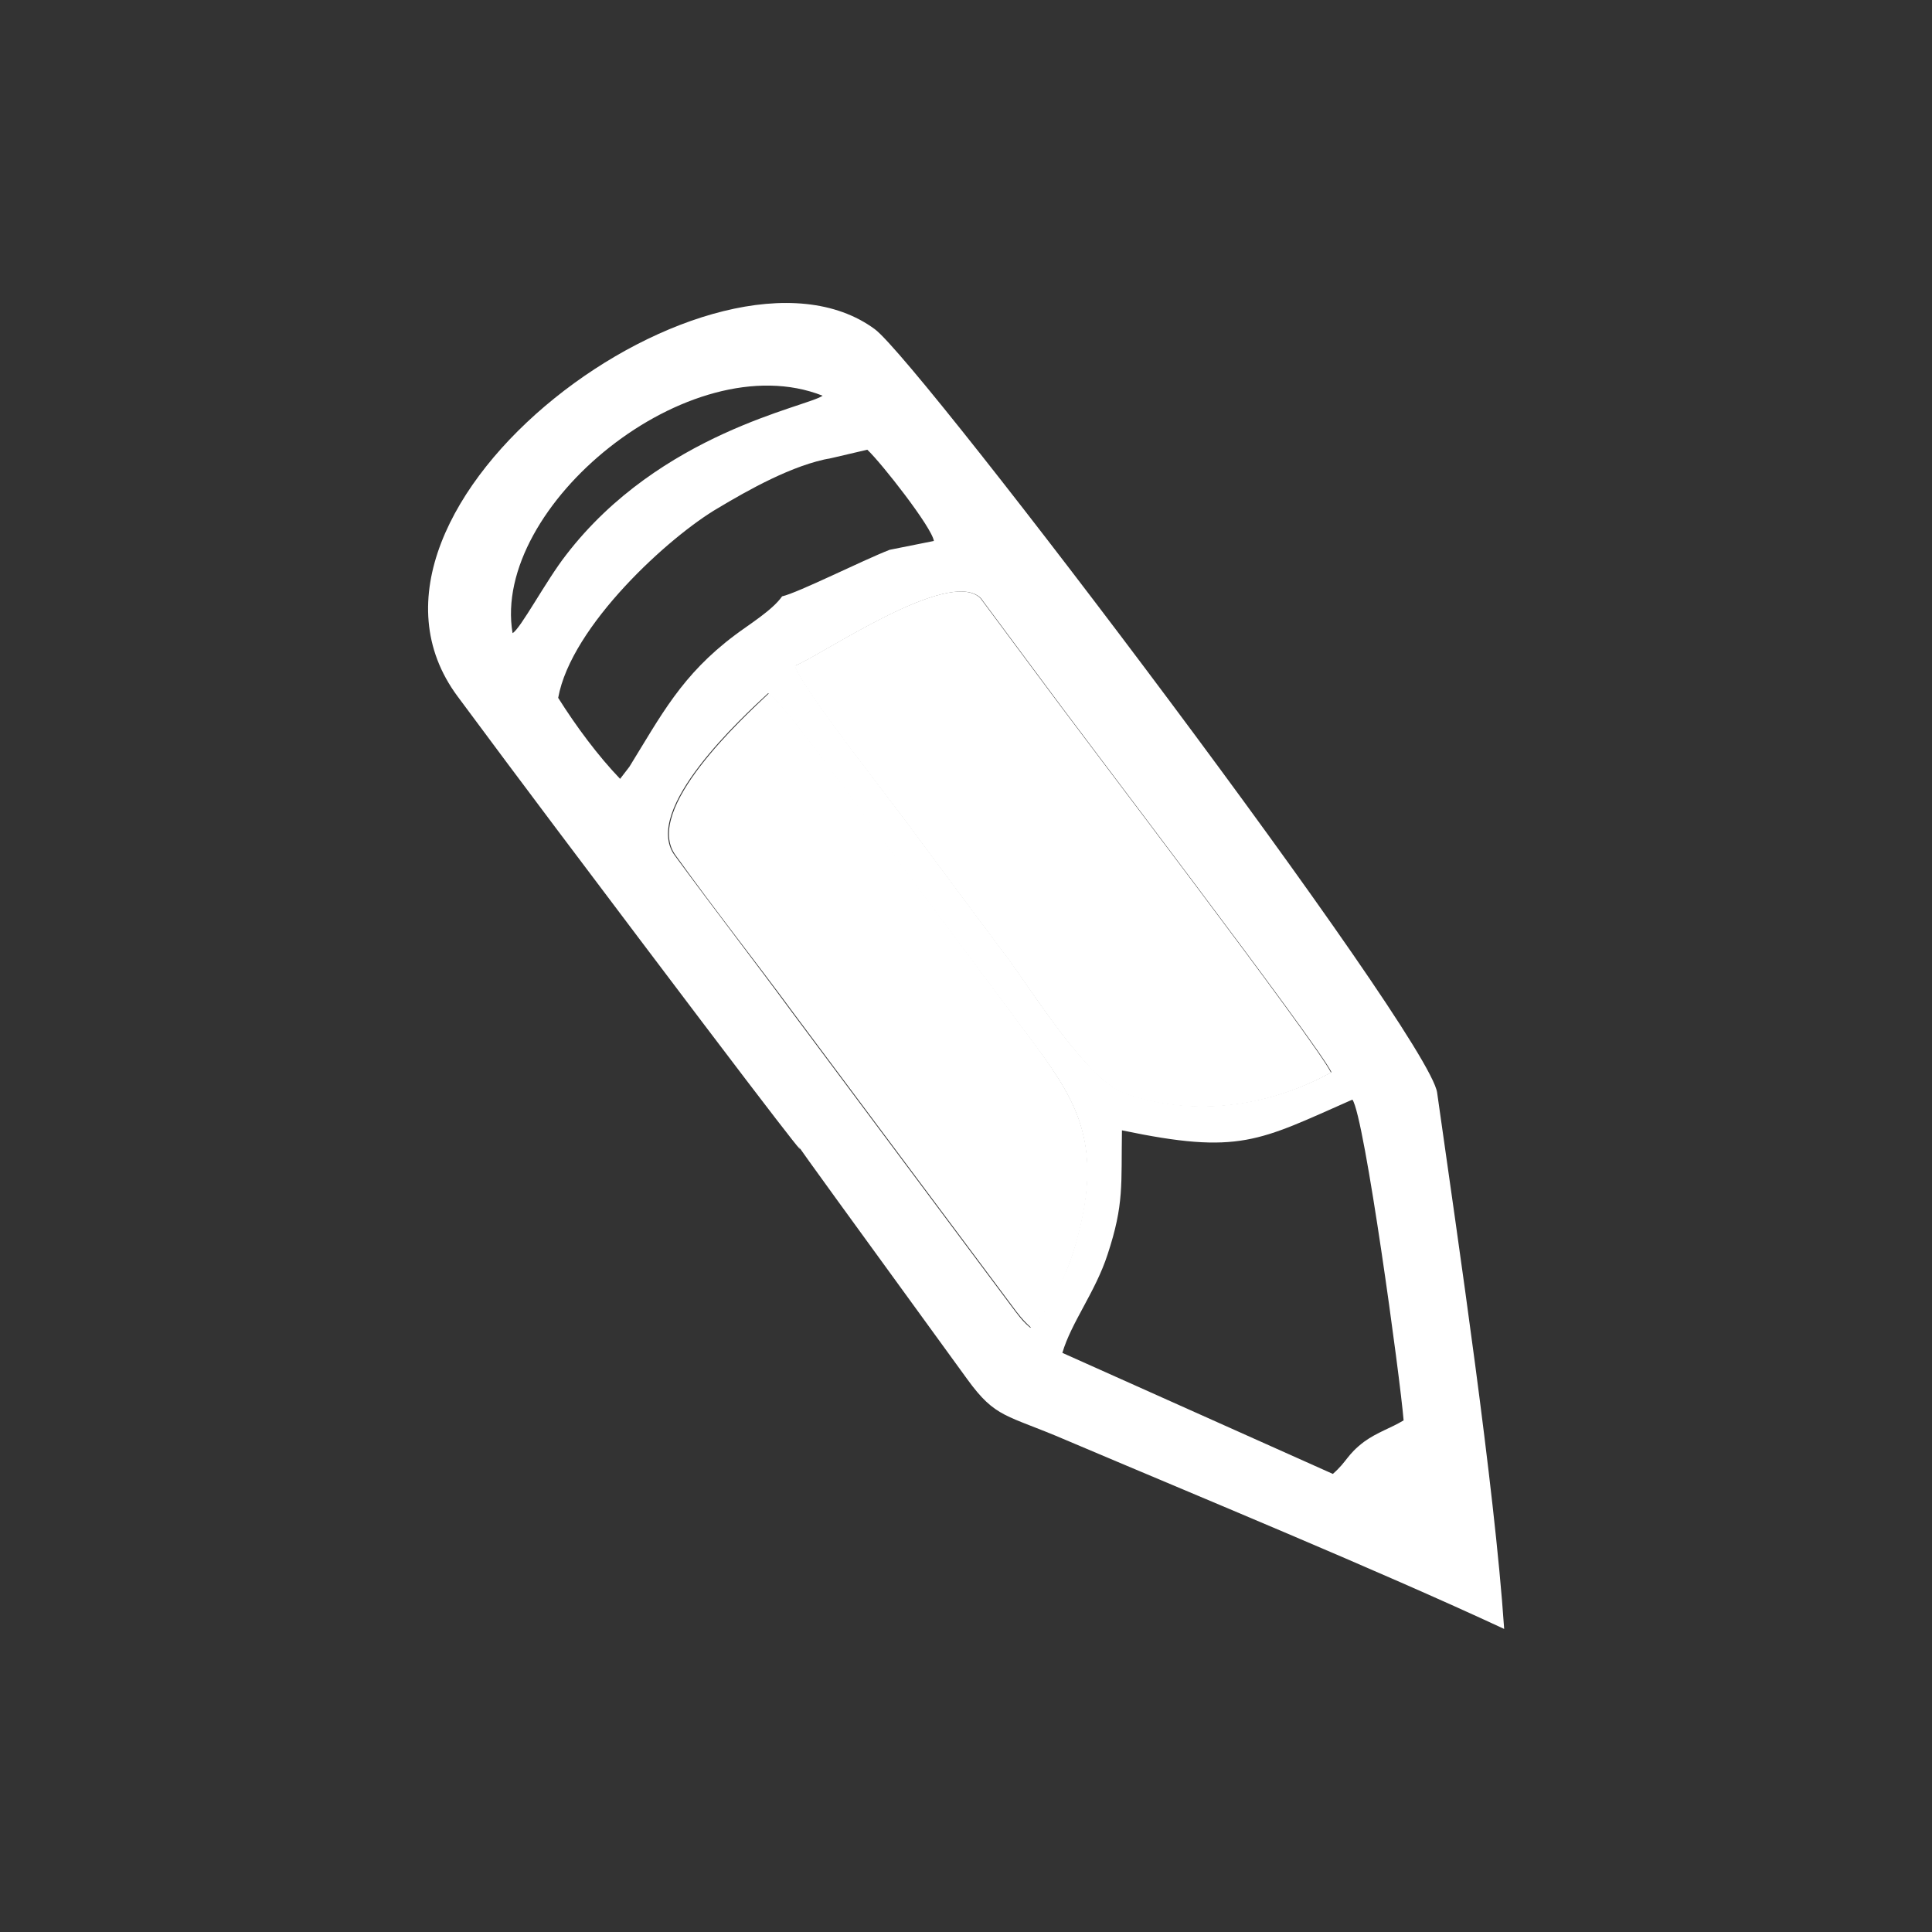 <?xml version="1.0" encoding="utf-8"?>
<!-- Generator: Adobe Illustrator 18.1.0, SVG Export Plug-In . SVG Version: 6.00 Build 0)  -->
<svg version="1.1" id="Layer_1" xmlns="http://www.w3.org/2000/svg" xmlns:xlink="http://www.w3.org/1999/xlink" x="0px" y="0px"
	 viewBox="-98 189 415 415" enable-background="new -98 189 415 415" xml:space="preserve">
<rect x="-98" y="189" width="415" height="415" fill="#333333" stroke="none"/>
<g id="XMLID_1_">
	<g>
		<path fill="#FFFFFF" d="M73.5,435.2c1.1,1.7,3.3,5.3-52.3-68.6c-7.5-10-13.5-18-20.9-28c-30.3-40.8,55.9-103.7,89.6-78.9
			c9.8,7.2,119.1,151.5,120.8,164c4.6,32.6,12.3,84.2,14.4,115.2c-27.3-12.7-65.7-28.5-94.2-40.6c-12.8-5.5-15-4.6-21.1-13
			C81.8,446.8,74.8,437.1,73.5,435.2z M195,498.7c2.9-2.1,5.7-2.9,8.5-4.6c-0.7-8.8-8.4-65.4-11-68.9c-20.2,8.9-24.2,11.9-49.5,6.6
			c-0.2,11.7,0.5,15.8-3.1,26.7c-2.6,8-7.8,14.6-9.7,21.1l58.1,26C191.4,502.9,191.3,501.5,195,498.7z M143.6,423.8
			c15.6,5.5,31.9,2.4,44.4-4.5c-3.1-6.3-54.8-74-62.6-84.7l-12.7-17.1c-6.8-6.8-34.7,12.6-39.9,14.5c1.2,4.3,19.3,27.3,23,32.3
			c7.6,10.2,14.9,20.1,22.7,30.5C123.9,402.1,135.6,421,143.6,423.8z M133.1,455.9c5.8-20.5,0.5-29.8-8.4-41.9l-34.5-46.3
			c-4.1-5.5-19.8-27.5-23.2-29.8c-5.5,5.1-27.2,25-20.1,34.8c8.8,12,16.9,22.4,25.5,34.1l47.7,63.9c1.4,1.8,1.8,2.3,3.2,3.5
			c0.2-0.2,0.5-0.4,0.6-0.6l1.1-1.2c0.2-0.2,0.4-0.4,0.5-0.6c1.2-1.5,0.4-0.4,1.3-1.9c1-1.6,1.5-2.5,2.3-4.1
			C130.9,462.7,132.1,459.5,133.1,455.9z M93.1,307.1l9.5-1.9c-0.4-2.9-11.3-16.8-14.3-19.6l-7.7,1.8c-8.3,1.4-18.1,7-24.3,10.7
			c-10.5,6.1-31.6,25.3-34.4,40.8c3.9,6.2,8.6,12.5,13.3,17.4l2-2.6c6.8-11,11.2-19.7,22.7-28.3c2.9-2.2,8-5.3,10.1-8.3
			C73.5,316.3,87.2,309.4,93.1,307.1z M78.7,274C50.1,262.7,7.5,297.8,12.1,325c1.7-0.9,7.2-11.3,11.5-16.8
			C43.8,281.9,75.4,276.4,78.7,274z"/>
		<path fill="#FFFFFF" d="M187.9,419.4c-12.4,6.9-28.8,10-44.4,4.5c-7.9-2.8-19.6-21.7-25.1-29.1c-7.8-10.4-15.1-20.3-22.7-30.5
			c-3.7-5-21.8-27.9-23-32.3c5.2-1.9,33.1-21.3,39.9-14.5l12.7,17.1C133.2,345.4,184.9,413.1,187.9,419.4z"/>
		<path fill="#FFFFFF" d="M124.8,414c8.8,12.1,14.2,21.4,8.4,41.9c-1,3.5-2.2,6.8-3.9,9.9c-0.8,1.6-1.3,2.5-2.3,4.1
			c-1,1.5-0.2,0.4-1.3,1.9c-0.1,0.2-0.4,0.4-0.5,0.6l-1.1,1.2c-0.1,0.1-0.4,0.4-0.6,0.6c-1.3-1.2-1.8-1.7-3.2-3.5l-47.7-63.9
			c-8.6-11.7-16.8-22-25.5-34.1c-7.1-9.8,14.6-29.6,20.1-34.8c3.4,2.4,19.1,24.3,23.2,29.8L124.8,414z"/>
	</g>
	<g>
	</g>
</g>
</svg>
